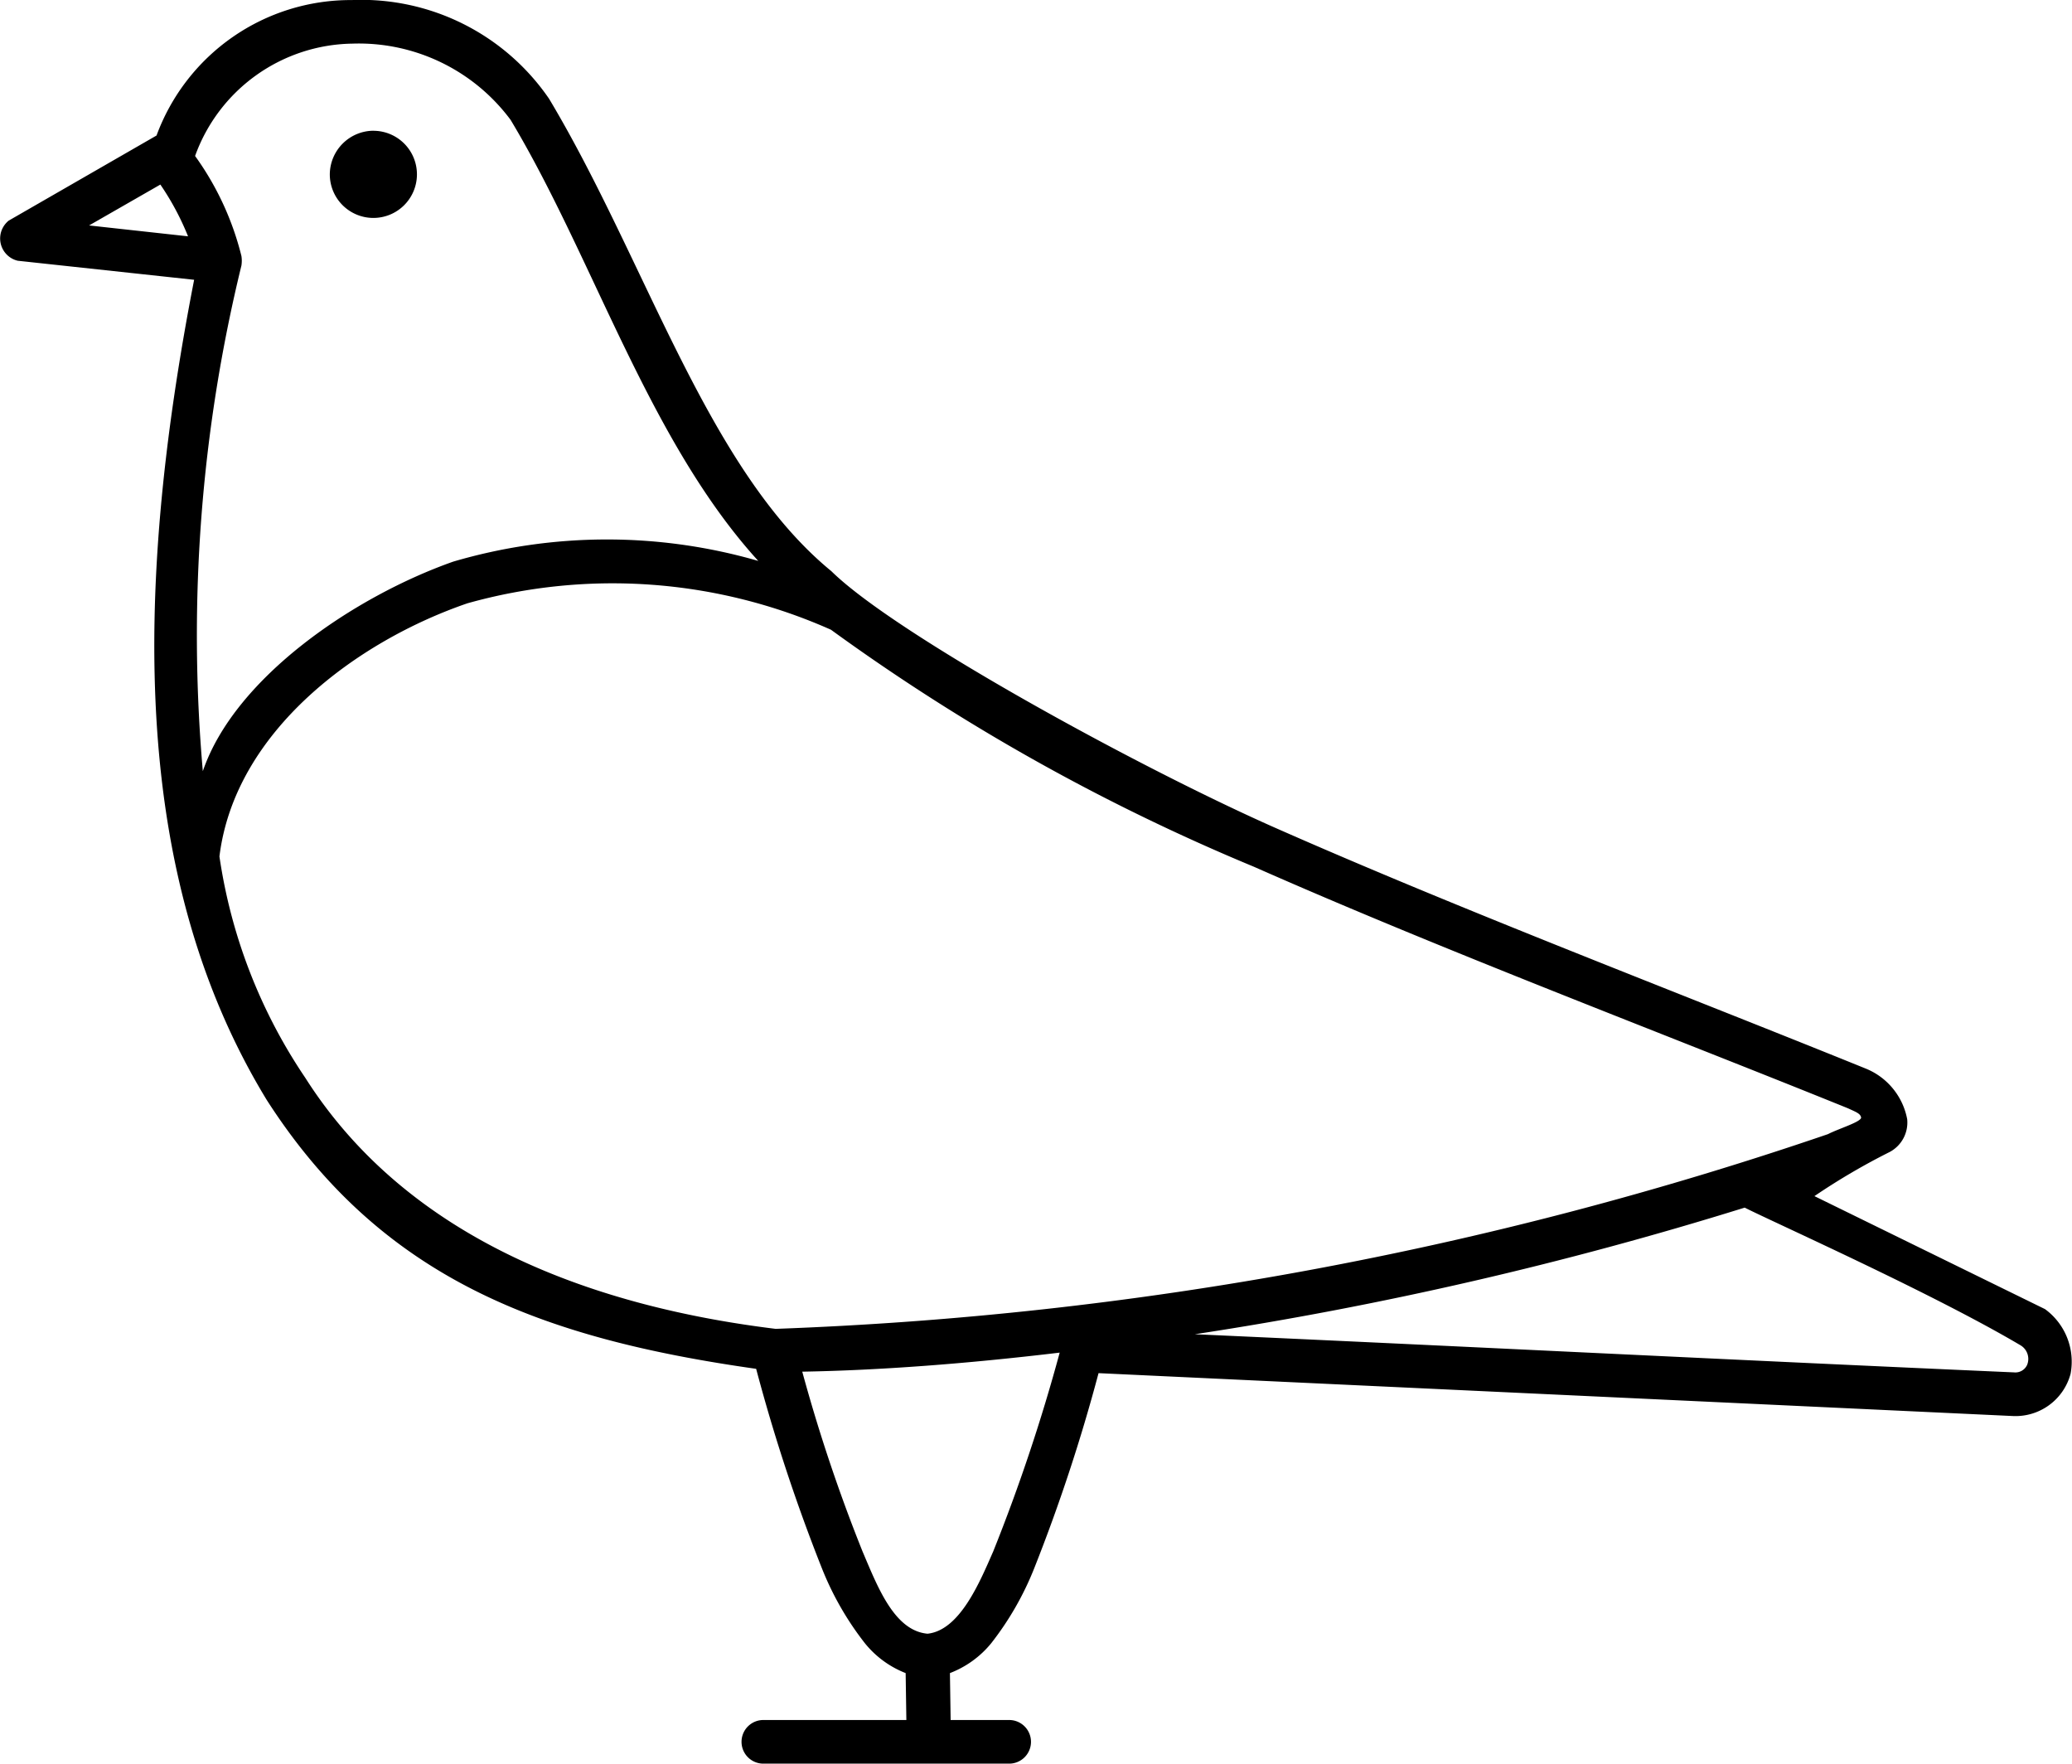 <svg id="Group_26" data-name="Group 26" xmlns="http://www.w3.org/2000/svg" width="35.05" height="29.83" viewBox="0 0 35.05 29.83">
  <path id="Path_911" data-name="Path 911" d="M8.953,962.363a3.849,3.849,0,0,1,3.335,1.669c1.654,2.763,2.674,6.268,4.775,7.99,1.082,1.064,5.127,3.281,7.455,4.317,3.216,1.422,6.864,2.807,10.053,4.1a1.153,1.153,0,0,1,.691.852.564.564,0,0,1-.293.553,11.171,11.171,0,0,0-1.276.748l3.9,1.911a1.1,1.1,0,0,1,.433,1.094.964.964,0,0,1-.983.714l-15.46-.725a29.5,29.5,0,0,1-1.088,3.3,5.119,5.119,0,0,1-.726,1.266,1.672,1.672,0,0,1-.7.507l.012.794h.971a.369.369,0,1,1,0,.737h-4.12a.369.369,0,1,1,0-.737h2.4l-.012-.794a1.659,1.659,0,0,1-.691-.507,5.119,5.119,0,0,1-.726-1.266,30.049,30.049,0,0,1-1.112-3.373C12.173,985,9.461,984,7.513,980.967c-2.265-3.713-2.28-8.474-1.229-13.873L3.3,966.772a.387.387,0,0,1-.152-.679l2.5-1.439a3.5,3.5,0,0,1,3.3-2.291Zm0,.737A2.873,2.873,0,0,0,6.3,965a4.913,4.913,0,0,1,.784,1.692.527.527,0,0,1,0,.161,26.331,26.331,0,0,0-.653,8.552c.541-1.587,2.568-2.956,4.235-3.544a9.211,9.211,0,0,1,5.161-.012c-1.855-2.036-2.786-5.124-4.19-7.46a3.2,3.2,0,0,0-2.68-1.289Zm.375,1.474a.737.737,0,1,1-.749.737A.743.743,0,0,1,9.327,964.573Zm-3.616.91-1.205.691,1.674.184a4.556,4.556,0,0,0-.468-.875Zm5.2,7.08c-1.856.635-3.937,2.152-4.2,4.283a9,9,0,0,0,1.451,3.742c1.788,2.814,5.019,3.887,7.958,4.248a61.923,61.923,0,0,0,17.8-3.293c.184-.094.541-.2.562-.276-.007-.073-.092-.1-.222-.161-3.172-1.284-6.817-2.657-10.053-4.087a34.961,34.961,0,0,1-7.151-4.007,9.086,9.086,0,0,0-6.144-.449Zm21.6,10.223a63.307,63.307,0,0,1-9.3,2.141c4.619.208,9.238.442,13.857.645a.218.218,0,0,0,.222-.127.268.268,0,0,0-.117-.334C35.69,984.234,32.984,983.026,32.512,982.786Zm-11.587,2.452c-1.576.189-3.06.3-4.354.322A27.82,27.82,0,0,0,17.59,988.6c.254.595.535,1.342,1.1,1.393.551-.058.889-.887,1.112-1.393a30.4,30.4,0,0,0,1.124-3.362Z" transform="translate(-3 -962.362)"/>
</svg>
